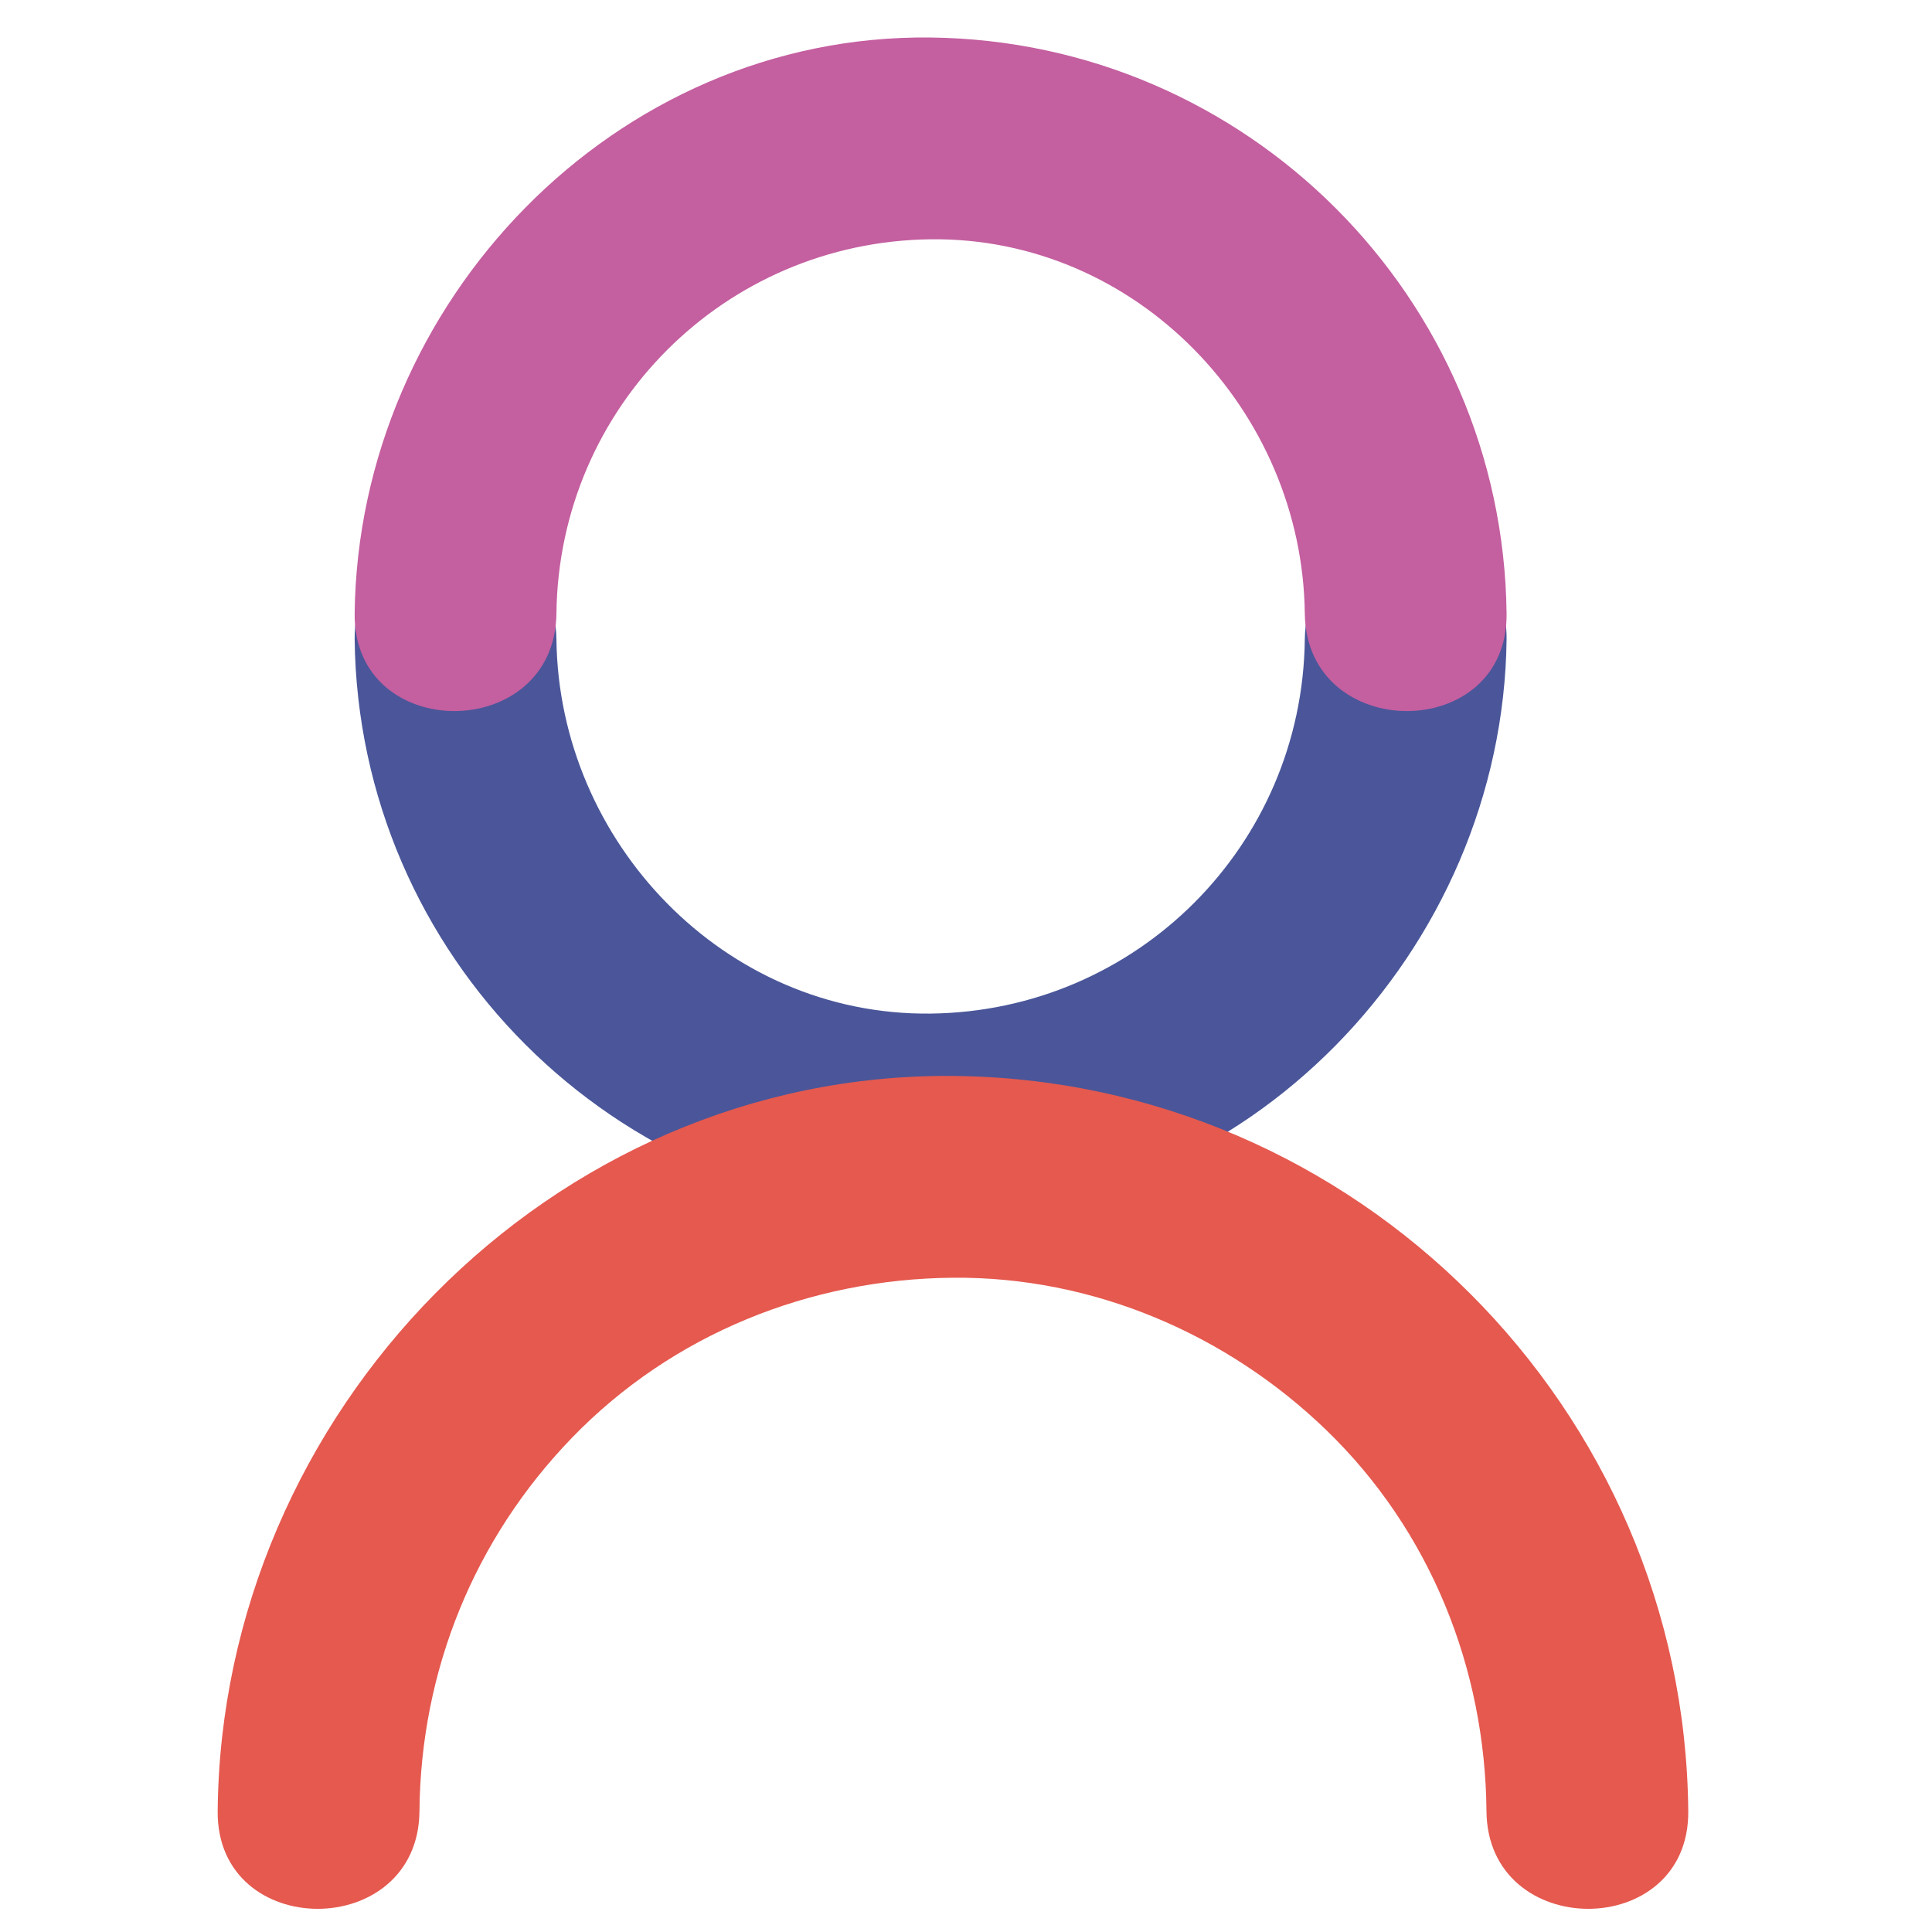 <svg width="20px" height="20px" viewBox="0 0 1024 1024" class="icon"  version="1.1" xmlns="http://www.w3.org/2000/svg"><path d="M691.573 338.89c-1.282 109.275-89.055 197.047-198.33 198.331-109.292 1.282-197.065-90.984-198.325-198.331-0.809-68.918-107.758-68.998-106.948 0 1.968 167.591 137.681 303.31 305.272 305.278C660.85 646.136 796.587 503.52 798.521 338.89c0.811-68.998-106.136-68.918-106.948 0z" fill="#4A5699" /><path d="M294.918 325.158c1.283-109.272 89.051-197.047 198.325-198.33 109.292-1.283 197.068 90.983 198.33 198.33 0.812 68.919 107.759 68.998 106.948 0C796.555 157.567 660.839 21.842 493.243 19.88c-167.604-1.963-303.341 140.65-305.272 305.278-0.811 68.998 106.139 68.919 106.947 0z" fill="#C45FA0" /><path d="M222.324 959.994c0.65-74.688 29.145-144.534 80.868-197.979 53.219-54.995 126.117-84.134 201.904-84.794 74.199-0.646 145.202 29.791 197.979 80.867 54.995 53.219 84.13 126.119 84.79 201.905 0.603 68.932 107.549 68.99 106.947 0-1.857-213.527-176.184-387.865-389.716-389.721-213.551-1.854-387.885 178.986-389.721 389.721-0.601 68.991 106.349 68.933 106.949 0.001z" fill="#E5594F" /></svg>